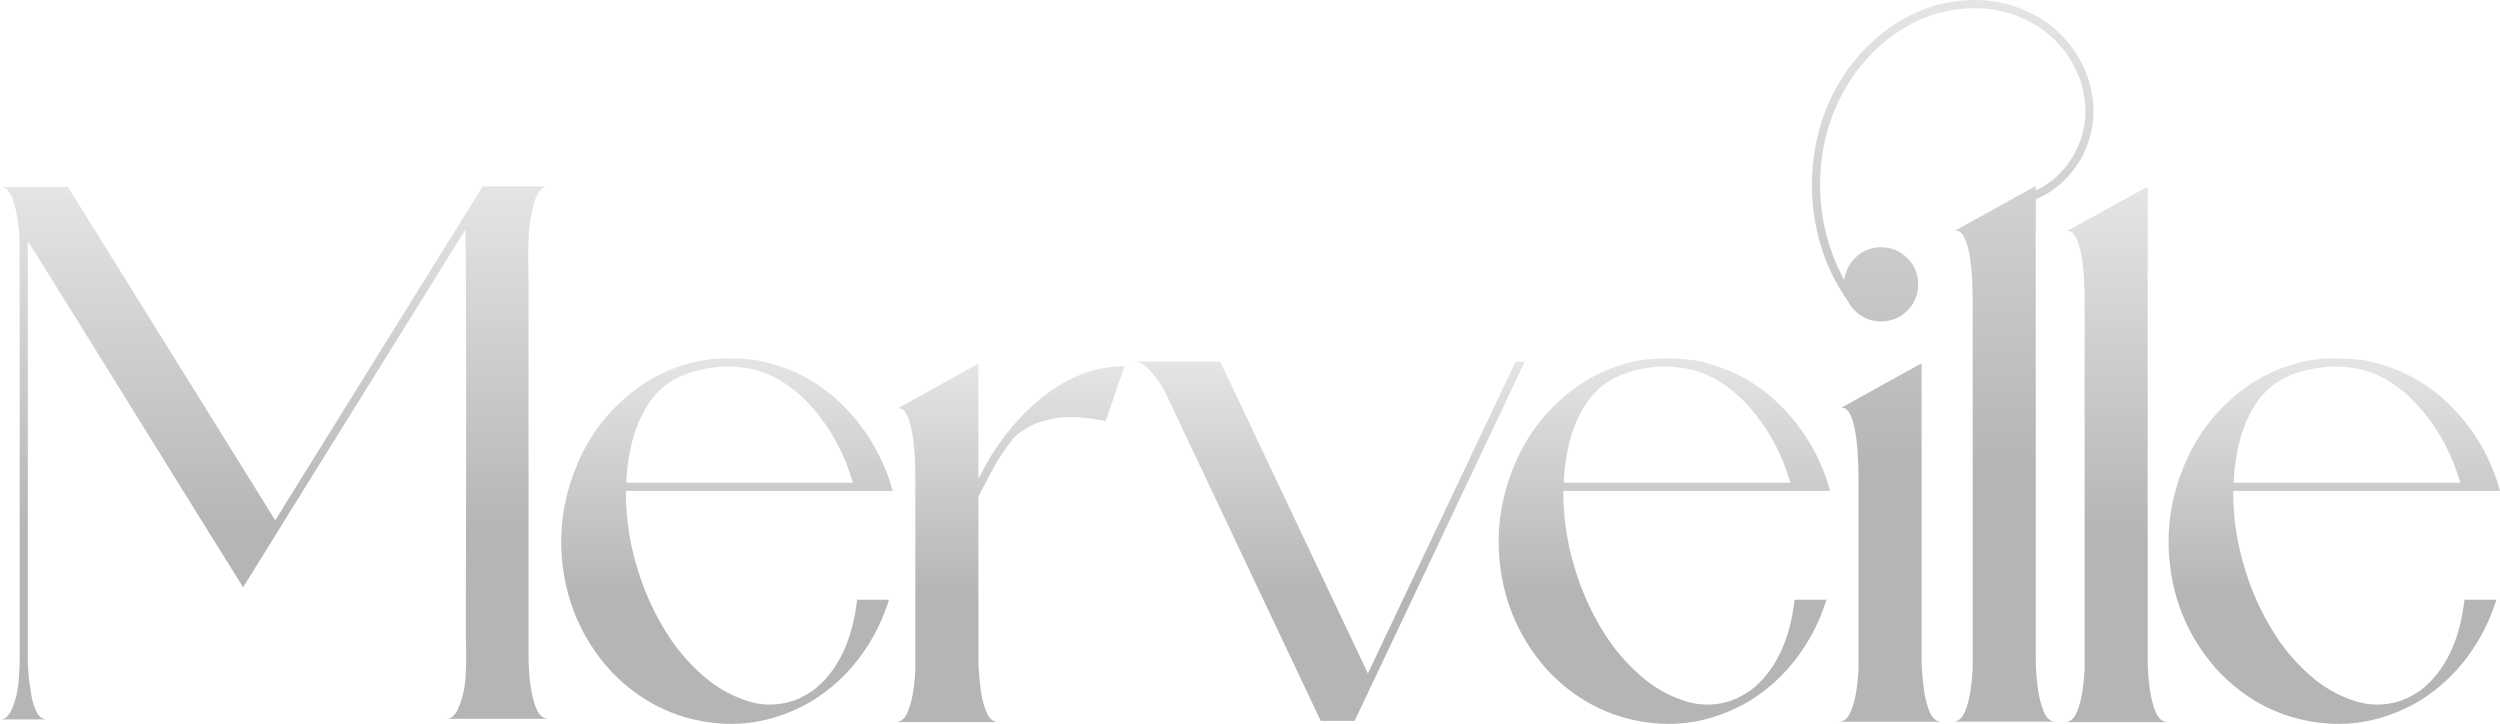 <svg xmlns="http://www.w3.org/2000/svg" xmlns:xlink="http://www.w3.org/1999/xlink" viewBox="0 0 4852.48 1405"><defs><style>.cls-1{fill:url(#Degradado_sin_nombre_113);}.cls-2{fill:url(#Degradado_sin_nombre_113-2);}.cls-3{fill:url(#Degradado_sin_nombre_113-3);}.cls-4{fill:url(#Degradado_sin_nombre_113-4);}.cls-5{fill:url(#Degradado_sin_nombre_113-5);}.cls-6{fill:url(#Degradado_sin_nombre_113-6);}.cls-7{fill:url(#Degradado_sin_nombre_113-7);}.cls-8{fill:url(#Degradado_sin_nombre_113-8);}</style><linearGradient id="Degradado_sin_nombre_113" x1="532.06" y1="1396.34" x2="532.06" y2="361.76" gradientUnits="userSpaceOnUse"><stop offset="0.35" stop-color="#b5b5b5"/><stop offset="1" stop-color="#e5e5e5"/></linearGradient><linearGradient id="Degradado_sin_nombre_113-2" x1="1410.98" y1="1405" x2="1410.98" y2="695.53" xlink:href="#Degradado_sin_nombre_113"/><linearGradient id="Degradado_sin_nombre_113-3" x1="1960.57" y1="1401.59" x2="1960.57" y2="705.87" xlink:href="#Degradado_sin_nombre_113"/><linearGradient id="Degradado_sin_nombre_113-4" x1="2580.97" y1="1399.21" x2="2580.97" y2="701.9" xlink:href="#Degradado_sin_nombre_113"/><linearGradient id="Degradado_sin_nombre_113-5" x1="3230.57" y1="1405" x2="3230.57" y2="695.53" xlink:href="#Degradado_sin_nombre_113"/><linearGradient id="Degradado_sin_nombre_113-6" x1="3790.12" y1="1400.8" x2="3790.12" y2="0" xlink:href="#Degradado_sin_nombre_113"/><linearGradient id="Degradado_sin_nombre_113-7" x1="4107.6" y1="1401.59" x2="4107.6" y2="362.17" xlink:href="#Degradado_sin_nombre_113"/><linearGradient id="Degradado_sin_nombre_113-8" x1="4530.84" y1="1405" x2="4530.84" y2="695.53" xlink:href="#Degradado_sin_nombre_113"/></defs><g id="Capa_2" data-name="Capa 2"><g id="Capa_2-2" data-name="Capa 2"><path class="cls-1" d="M1060.58,1394.76a17.69,17.69,0,0,0,3.55.4H866.35a18.34,18.34,0,0,0,14.38-6.5,51.69,51.69,0,0,0,8.87-14,175.81,175.81,0,0,0,13.78-58.5q2-30.93,1.19-62.05-.41-11.43-.4-22.86v-73.67q.39-104.4.59-264.55t-.19-292.72q-.41-132.57-1.58-153.85l-.79.78v.4q-10.63,16.94-72.49,116.42L688.47,791.2q-79.4,127.63-142,228.5T472,1139.86q-4.34-6.69-64.81-103.81T267.11,810.5q-79.58-128.43-142-228.7T54,468.14v817.1a447.1,447.1,0,0,0,3.94,45.3,6.29,6.29,0,0,0,.4,2q1.19,10.63,4.33,25.41a89.26,89.26,0,0,0,10,26.59q6.89,11.82,19.5,11.82H0a18.2,18.2,0,0,0,14.58-6.5,53.78,53.78,0,0,0,8.66-14A163.18,163.18,0,0,0,35.66,1327q2.55-26,2.56-50.82V863.69q0-156.81-.2-276t-.2-127.45a310.41,310.41,0,0,0-9.06-60.68,84.56,84.56,0,0,0-5.12-15.75,54.86,54.86,0,0,0-9.06-14.58Q9.06,363,0,362.94H132l402.25,646.91q9.06-14.57,69.73-112.28T741.66,676q77-123.9,195.21-314.2h127.26a18.06,18.06,0,0,0-13.79,5.91,50.12,50.12,0,0,0-9.06,13.79,77.56,77.56,0,0,0-5.13,15,284.08,284.08,0,0,0-9.85,61.66q-1.58,31.73-.78,63.63.39,13,.39,25.6v726.89q0,11.82.79,23.64a299.25,299.25,0,0,0,8.27,59.09,107.75,107.75,0,0,0,8.08,22.66Q1048.75,1391.61,1060.58,1394.76Z"/><path class="cls-2" d="M1663.65,1164.13h61.84A366.38,366.38,0,0,1,1668,1276.72a334,334,0,0,1-93.56,84.83q-97.52,56.29-203.56,39.64t-184.14-97.52q-74.93-82.05-92.37-190.28t25.37-210.1v-.4q42.82-102.28,136-162.14a315.51,315.51,0,0,1,100.29-40,300.64,300.64,0,0,1,59.27-5.15,500.54,500.54,0,0,1,59.26,4.36v.4q96.72,20.2,164.52,89.59a370.25,370.25,0,0,1,93.56,162.93H1214.89a498.09,498.09,0,0,0,23,152.62,51.69,51.69,0,0,0,1.58,5.35q.79,2.19,1.59,4.56c.53,1.59,1,3.31,1.58,5.16a514.65,514.65,0,0,0,49.36,105,371.51,371.51,0,0,0,75.12,88,240.17,240.17,0,0,0,81.67,46.39q46,15.45,92.76-.4,4.76-2,9.91-4a255.63,255.63,0,0,0,27.35-15.86Q1649.78,1283.86,1663.65,1164.13ZM1215.69,937h439.63a373.7,373.7,0,0,0-78.89-146.28,265.18,265.18,0,0,0-55.1-48,188.11,188.11,0,0,0-67.39-27.35q-72.56-12.68-139.15,17.84a148.38,148.38,0,0,0-57.28,52.53,244,244,0,0,0-30.92,73.33A378,378,0,0,0,1215.69,937Z"/><path class="cls-3" d="M2083.46,733.22q48.76-22.59,99.11-22.2l-36.48,106.24q-36.87-7.14-65-7.73t-58.47,8.33q-30.33,8.91-55.7,32.7-25,33.3-34.49,50.35l-.39.39q-1.2,2.79-7.14,13.68t-13.08,24.38q-7.14,13.49-12.69,23.79V1285q.8,24.59,4.17,51.34t11.49,46q8.12,19.25,23.19,19.23h-199.4q13.47,0,21.41-16.06t11.89-39.64a359.57,359.57,0,0,0,4.76-47.37V933.41q0-28.93-1.39-50.54T1771.47,846a202.26,202.26,0,0,0-5.35-25.37,81.62,81.62,0,0,0-6.14-15.86,31.8,31.8,0,0,0-6.35-8.52,14.2,14.2,0,0,0-5.74-3.37,12.48,12.48,0,0,0-4.17-.4,3.9,3.9,0,0,0-2,.6l34.89-19.43,122.49-67.78V929.05q8.33-15.06,14.27-26.16c.8-1.59,1.72-3.3,2.78-5.16s2-3.43,2.77-4.75a8.37,8.37,0,0,0,1.19-2.38q7.93-13.47,24-36.07t40.23-48Q2031.14,757.8,2083.46,733.22Z"/><path class="cls-4" d="M2941.71,701.9h17.85l-330.23,697.31h-65.8L2260.66,759.38a250,250,0,0,0-28.94-40.63q-15.07-16.85-29.34-16.85h166.11l286.61,605.34Z"/><path class="cls-5" d="M3483.24,1164.13h61.84a366.19,366.19,0,0,1-57.49,112.59,333.77,333.77,0,0,1-93.55,84.83q-97.51,56.29-203.57,39.64t-184.13-97.52q-74.93-82.05-92.37-190.28t25.37-210.1v-.4q42.81-102.28,136-162.14a315.56,315.56,0,0,1,100.3-40,300.57,300.57,0,0,1,59.27-5.15,500.54,500.54,0,0,1,59.26,4.36v.4q96.72,20.2,164.52,89.59a370.13,370.13,0,0,1,93.55,162.93H3034.48a498.09,498.09,0,0,0,23,152.62,51.69,51.69,0,0,0,1.58,5.35c.53,1.46,1.05,3,1.59,4.56s1,3.31,1.58,5.16a514.12,514.12,0,0,0,49.36,105,371.51,371.51,0,0,0,75.12,88,240.13,240.13,0,0,0,81.66,46.39q46,15.45,92.77-.4,4.76-2,9.91-4a255.63,255.63,0,0,0,27.35-15.86Q3469.35,1283.86,3483.24,1164.13ZM3035.27,937h439.64A373.83,373.83,0,0,0,3396,790.7a265.43,265.43,0,0,0-55.1-48,188.19,188.19,0,0,0-67.39-27.35q-72.56-12.68-139.15,17.84-36.08,19-57.28,52.53a244,244,0,0,0-30.92,73.33A378.73,378.73,0,0,0,3035.27,937Z"/><path class="cls-6" d="M3964.49,37.89q48,32.11,74.33,81.66t24.38,104.27q-2.77,54.71-33.5,98.9t-78.29,64v897.1a443.89,443.89,0,0,0,4,51.74q3.57,26.76,11.7,46t22.79,19.23h-199q13.47,0,21.4-16.26t11.7-39.84a438.61,438.61,0,0,0,4.95-47.37V588.53q0-28.93-1.38-50.55t-3.77-37.06a171.75,171.75,0,0,0-5.55-25.38,99,99,0,0,0-6.34-15.85c-2.12-4-4.23-6.8-6.34-8.53A15.5,15.5,0,0,0,3800,448a12.11,12.11,0,0,0-4.16-.39,4.32,4.32,0,0,0-2.18.59l35.28-19.42L3951.41,361v8.72q41.22-19.43,67.39-58.87T4047.74,223q1.58-50.73-23-96.53t-69-75.12Q3867.36-2.93,3760.33,26q-96.72,29.34-162.13,119.72-60.66,88-65,195.83t46.38,201.78q4-27.35,24-45.39t47.38-18q30.12,0,51.14,21t21,51.13q0,29.73-21,50.75t-51.14,21a70.13,70.13,0,0,1-38.26-10.9,71.94,71.94,0,0,1-26.36-29.14q-65.79-94-69.37-216.45-1.59-130.42,68.18-230.72,69-94.74,170.86-126.06Q3870.14-20,3964.49,37.89Zm-234.68,1246q.78,25,4.16,51.74t11.49,46q8.13,19.23,23.19,19.23H3569.26q13.47,0,21.4-16.26t11.9-39.84a359.56,359.56,0,0,0,4.75-47.37V932.62q0-29.32-1.39-50.94t-3.76-36.87a204.07,204.07,0,0,0-5.35-25.37,80.92,80.92,0,0,0-6.15-15.86,32,32,0,0,0-6.34-8.52,14.23,14.23,0,0,0-5.75-3.37,9.19,9.19,0,0,0-4.16-.2,4.94,4.94,0,0,0-2,.8l34.88-19.43,122.5-67.79v578.78Z"/><path class="cls-7" d="M4207.1,1401.59h-199q13.47,0,21.4-16.06t11.7-39.64a438.61,438.61,0,0,0,5-47.37V589.71q0-29.33-1.38-50.94T4041,501.91a180.3,180.3,0,0,0-5.55-25.38,89.91,89.91,0,0,0-6.34-15.85,34.92,34.92,0,0,0-6.15-8.53,12.87,12.87,0,0,0-5.55-3.37,10.16,10.16,0,0,0-4.36-.19,15.88,15.88,0,0,1-2.18.39l157.78-86.81V1285a443.76,443.76,0,0,0,4,51.34q3.57,26.76,11.7,46T4207.1,1401.59Z"/><path class="cls-8" d="M4783.5,1164.13h61.85a366.41,366.41,0,0,1-57.49,112.59,333.77,333.77,0,0,1-93.55,84.83q-97.52,56.29-203.57,39.64t-184.13-97.52q-74.94-82.05-92.37-190.28t25.37-210.1v-.4q42.81-102.28,136-162.14a315.56,315.56,0,0,1,100.3-40,300.57,300.57,0,0,1,59.27-5.15,500.54,500.54,0,0,1,59.26,4.36v.4q96.72,20.2,164.52,89.59a370.13,370.13,0,0,1,93.55,162.93H4334.75a497.78,497.78,0,0,0,23,152.62,51.69,51.69,0,0,0,1.58,5.35c.53,1.46,1.05,3,1.59,4.56s1.05,3.31,1.58,5.16a514.12,514.12,0,0,0,49.36,105,371.05,371.05,0,0,0,75.12,88,240.13,240.13,0,0,0,81.66,46.39q46,15.45,92.77-.4,4.76-2,9.91-4a255.63,255.63,0,0,0,27.35-15.86Q4769.62,1283.86,4783.5,1164.13ZM4335.54,937h439.64a373.83,373.83,0,0,0-78.89-146.28,265.69,265.69,0,0,0-55.1-48,188.19,188.19,0,0,0-67.39-27.35q-72.55-12.68-139.15,17.84-36.07,19-57.28,52.53a244,244,0,0,0-30.93,73.33A379.38,379.38,0,0,0,4335.54,937Z"/></g></g></svg>